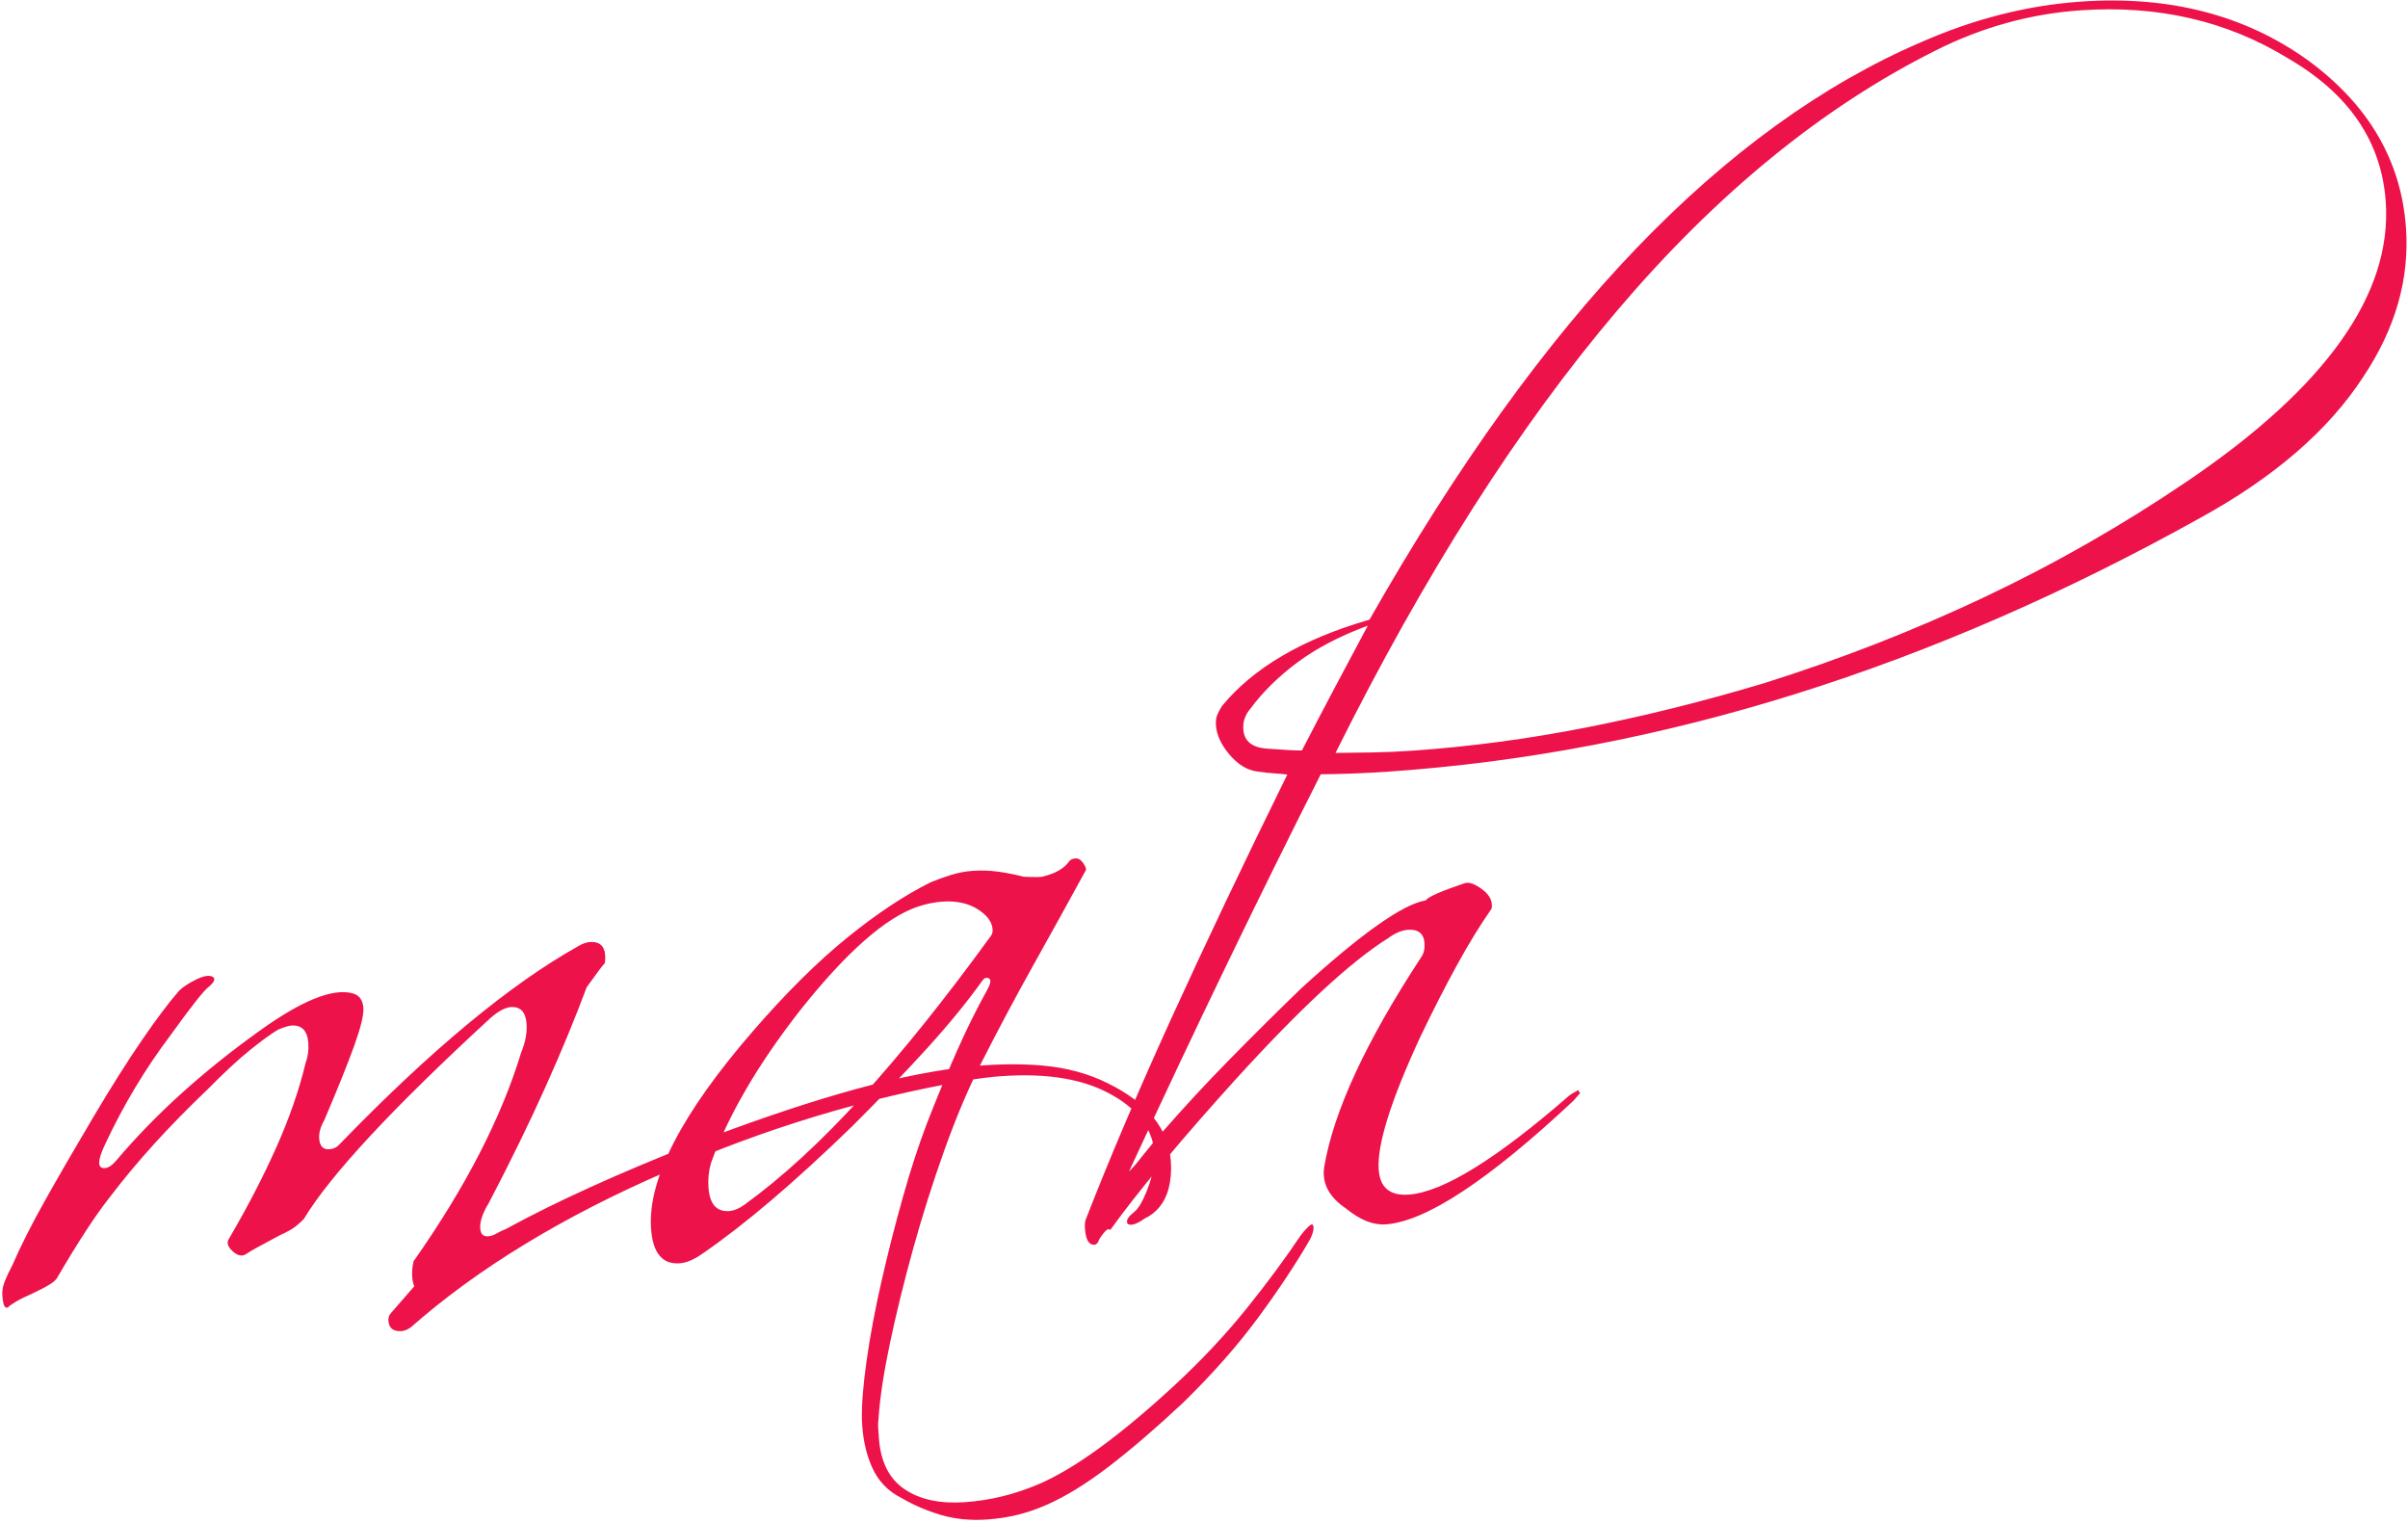 <?xml version="1.0" encoding="UTF-8"?>
<svg width="623px" height="394px" viewBox="0 0 623 394" version="1.1" xmlns="http://www.w3.org/2000/svg" xmlns:xlink="http://www.w3.org/1999/xlink">
    <title>mah copy 2</title>
    <g id="Page-1" stroke="none" stroke-width="1" fill="none" fill-rule="evenodd">
        <path d="M94.542,329.485 C95.262,329.485 96.071,329.216 96.971,328.677 C115.321,314.666 138.26,302.81 165.786,293.11 C191.872,283.769 218.139,277.752 244.586,275.057 C246.205,274.878 247.824,274.743 249.443,274.653 C251.062,274.563 252.591,274.518 254.031,274.518 C266.085,274.518 275.53,276.853 282.366,281.524 C288.843,285.835 292.081,291.134 292.081,297.421 C292.081,299.397 291.452,301.912 290.192,304.966 C288.573,308.738 287.089,311.073 285.74,311.971 C284.39,312.869 283.716,313.678 283.716,314.396 C283.716,314.935 284.075,315.204 284.795,315.204 C285.695,315.204 286.864,314.755 288.303,313.857 C291.542,312.6 293.79,310.175 295.05,306.582 C295.769,304.427 296.129,302.091 296.129,299.577 C296.129,291.134 291.182,284.039 281.287,278.291 C276.429,275.416 270.852,273.485 264.555,272.497 C258.259,271.51 251.242,271.195 243.506,271.554 C233.971,272.093 223.401,273.62 211.797,276.135 C200.193,278.65 187.375,282.063 173.342,286.374 C153.372,292.661 136.731,298.858 123.417,304.966 C122.338,305.325 121.438,305.684 120.719,306.043 C119.999,306.403 119.279,306.582 118.56,306.582 C117.3,306.582 116.671,305.864 116.671,304.427 C116.671,302.63 117.57,300.475 119.369,297.96 C125.666,287.721 131.198,278.156 135.966,269.264 C140.734,260.372 144.916,251.975 148.515,244.071 C149.594,242.814 150.539,241.691 151.348,240.703 C152.158,239.715 152.922,238.862 153.642,238.143 C154.362,234.371 153.192,232.485 150.134,232.485 C149.234,232.485 148.245,232.754 147.165,233.293 C137.99,237.604 127.96,243.667 117.076,251.481 C106.191,259.295 94.452,268.86 81.859,280.177 C81.139,280.895 80.239,281.254 79.16,281.254 C77.541,281.254 76.731,280.266 76.731,278.291 C76.731,276.853 77.271,275.327 78.35,273.71 C82.308,265.986 85.322,259.789 87.391,255.118 C89.46,250.448 90.494,247.215 90.494,245.418 C90.494,243.263 89.595,241.916 87.795,241.377 C82.758,239.76 74.572,242.454 63.238,249.46 C47.766,258.98 34.633,269.309 23.838,280.446 C22.759,281.524 21.769,282.063 20.87,282.063 C18.891,282.063 19.071,279.997 21.409,275.866 C26.807,266.166 33.013,257.274 40.03,249.191 C46.147,241.826 49.835,237.784 51.094,237.066 C52.533,235.988 52.893,235.179 52.174,234.641 C51.274,234.102 49.835,234.236 47.856,235.045 C45.877,235.853 44.348,236.706 43.268,237.604 C40.39,240.478 36.881,244.52 32.744,249.729 C28.606,254.939 23.928,261.316 18.711,268.86 C13.493,276.404 8.906,283.185 4.948,289.203 C0.99,295.221 -2.249,300.654 -4.767,305.504 C-6.566,308.378 -7.556,310.444 -7.736,311.702 C-7.916,312.6 -7.916,313.767 -7.736,315.204 C-7.556,316.103 -7.196,316.462 -6.656,316.282 C-6.297,315.923 -5.577,315.474 -4.497,314.935 C-3.418,314.396 -1.889,313.767 0.09,313.049 C3.868,311.612 6.027,310.444 6.567,309.546 C9.625,305.055 12.414,301.148 14.933,297.825 C17.451,294.502 19.7,291.763 21.679,289.607 C29.235,280.985 38.231,272.363 48.665,263.741 C53.343,259.609 57.301,256.421 60.539,254.175 C63.778,251.93 66.296,250.358 68.096,249.46 C69.715,248.921 70.884,248.652 71.604,248.652 C74.302,248.652 75.652,250.268 75.652,253.502 C75.652,255.298 75.292,257.004 74.572,258.621 C72.413,265.447 69.4,272.497 65.532,279.772 C61.664,287.047 57.031,294.637 51.634,302.541 C50.914,303.439 51.139,304.516 52.309,305.774 C53.478,307.031 54.602,307.391 55.682,306.852 C56.581,306.313 57.751,305.729 59.19,305.1 C60.629,304.472 62.518,303.618 64.857,302.541 C66.836,301.822 68.32,301.103 69.31,300.385 C70.299,299.666 70.974,299.128 71.334,298.768 C78.89,287.991 96.161,271.824 123.147,250.268 C125.306,248.652 127.105,247.843 128.545,247.843 C131.063,247.843 132.323,249.37 132.323,252.424 C132.323,254.759 131.693,257.184 130.434,259.699 C124.137,276.225 113.612,293.559 98.86,311.702 C98.14,314.216 98.05,316.372 98.59,318.168 L92.113,324.635 C91.574,325.174 91.304,325.803 91.304,326.521 C91.304,328.497 92.383,329.485 94.542,329.485 Z M242.215,388.666 C245.092,388.666 247.789,388.44 250.307,387.99 C252.824,387.539 255.341,386.863 257.859,385.962 C262.894,384.159 268.423,381.275 274.446,377.309 C280.47,373.343 287.258,368.296 294.81,362.167 C302.901,355.316 309.869,348.466 315.713,341.616 C321.557,334.766 326.547,328.276 330.682,322.147 C331.401,320.886 331.761,319.894 331.761,319.173 C331.761,318.812 331.671,318.542 331.491,318.362 C330.952,318.362 329.873,319.263 328.255,321.066 C323.939,326.654 318.86,332.603 313.016,338.912 C307.172,345.222 300.564,351.351 293.192,357.299 C277.908,369.558 265.501,377.309 255.971,380.554 C249.677,382.717 243.294,383.799 236.821,383.799 C230.348,383.799 225.223,382.311 221.447,379.337 C217.671,376.363 215.783,371.811 215.783,365.682 L215.783,362.978 L215.783,362.978 C215.783,362.257 215.873,361.446 216.053,360.544 C216.772,355.316 218.211,348.917 220.368,341.346 C222.526,333.775 225.088,325.798 228.055,317.415 C231.022,309.033 234.304,300.741 237.9,292.539 C241.496,284.336 245.182,277.081 248.958,270.771 C253.813,262.659 258.803,254.683 263.927,246.841 C269.052,238.999 274.222,231.023 279.436,222.911 C279.616,222.55 279.436,221.919 278.897,221.018 C278.357,220.116 277.728,219.666 277.009,219.666 C276.289,219.666 275.75,219.846 275.39,220.207 C273.952,222.009 271.614,223.181 268.378,223.722 C268.018,223.902 266.31,223.812 263.253,223.451 C261.095,222.73 258.938,222.144 256.78,221.694 C254.622,221.243 252.465,221.018 250.307,221.018 C248.329,221.018 246.396,221.243 244.508,221.694 C242.62,222.144 240.867,222.64 239.248,223.181 C232.236,226.065 224.684,230.347 216.592,236.025 C208.501,241.703 199.87,249.139 190.7,258.333 C170.741,278.343 160.761,294.747 160.761,307.546 C160.761,313.855 163.009,317.01 167.504,317.01 C169.302,317.01 171.37,316.289 173.707,314.847 C185.035,308.177 198.611,298.172 214.435,284.832 C222.346,277.982 229.314,271.673 235.338,265.904 C241.361,260.136 246.531,254.638 250.846,249.41 C251.206,249.049 251.476,248.869 251.655,248.869 C253.094,248.869 253.184,249.86 251.925,251.843 C248.868,256.53 245.856,261.668 242.89,267.256 C239.923,272.844 236.911,278.883 233.854,285.373 C231.337,290.781 228.819,297 226.302,304.031 C223.785,311.061 221.447,318.136 219.289,325.257 C217.132,332.378 215.379,339.092 214.03,345.402 C212.681,351.711 211.917,356.759 211.737,360.544 C211.558,365.231 212.142,369.422 213.491,373.118 C214.839,376.813 217.222,379.652 220.638,381.635 C223.515,383.618 226.752,385.286 230.348,386.638 C233.944,387.99 237.9,388.666 242.215,388.666 Z M181.211,304.415 C177.95,304.415 176.319,302.252 176.319,297.924 C176.319,295.761 176.681,293.687 177.406,291.704 C179.943,285.934 183.34,279.893 187.598,273.583 C191.856,267.272 197.065,260.691 203.225,253.839 C216.27,239.595 227.051,231.391 235.566,229.227 C237.741,228.686 239.824,228.415 241.817,228.415 C245.441,228.415 248.431,229.272 250.786,230.985 C253.141,232.698 254.319,234.546 254.319,236.529 C254.319,237.251 254.047,237.882 253.504,238.423 C240.64,253.749 228.591,266.776 217.357,277.504 C206.124,288.233 195.434,296.752 185.288,303.063 C183.838,303.965 182.479,304.415 181.211,304.415 Z M350.427,319.703 C360.856,319.703 377.759,310.195 401.135,291.179 L403.023,289.296 C402.843,289.116 402.753,289.027 402.753,289.027 C402.753,288.847 402.663,288.668 402.483,288.489 C402.304,288.668 401.989,288.847 401.539,289.027 C401.09,289.206 400.595,289.475 400.056,289.834 C380.096,304.903 365.711,312.438 356.9,312.438 C352.045,312.438 349.618,310.106 349.618,305.441 C349.618,298.983 354.023,287.771 362.834,271.805 C366.61,265.167 370.207,259.202 373.623,253.91 C377.04,248.618 380.276,244.088 383.333,240.321 C383.513,240.141 383.603,239.693 383.603,238.975 C383.603,237.54 382.794,236.15 381.175,234.804 C379.557,233.459 378.208,232.876 377.129,233.055 C370.836,234.67 367.33,235.925 366.61,236.822 C360.676,237.361 349.438,244.178 332.895,257.274 C326.062,263.014 319.409,268.755 312.936,274.496 C306.462,280.236 300.349,285.977 294.595,291.718 C292.077,294.229 290.099,296.292 288.661,297.907 C287.222,299.521 286.053,300.687 285.154,301.405 C295.224,283.107 304.934,265.795 314.284,249.47 C323.635,233.145 332.805,217.448 341.796,202.378 C344.673,202.558 347.64,202.692 350.697,202.782 C353.754,202.872 356.81,202.917 359.867,202.917 C429.995,202.917 501.202,185.964 573.487,152.058 C593.267,142.909 608.101,131.786 617.991,118.69 C627.162,106.85 631.747,94.292 631.747,81.017 C631.747,63.616 624.375,48.636 609.63,36.078 C594.166,23.162 574.926,16.703 551.909,16.703 C538.064,16.703 524.128,19.215 510.102,24.238 C483.849,33.387 458.091,49.398 432.827,72.271 C407.563,95.144 382.344,125.507 357.17,163.36 C339.548,167.127 326.332,173.675 317.521,183.004 C316.981,183.721 316.532,184.439 316.172,185.156 C315.813,185.874 315.633,186.771 315.633,187.847 C315.633,190.359 316.622,192.96 318.6,195.651 C320.578,198.342 322.825,199.957 325.343,200.495 C326.961,200.854 328.445,201.123 329.793,201.302 C331.142,201.481 332.266,201.661 333.165,201.84 C320.218,224.085 308.755,244.402 298.775,262.79 C288.796,281.178 280.209,297.997 273.017,313.245 C272.837,313.783 272.747,314.501 272.747,315.398 C272.747,318.268 273.466,319.703 274.905,319.703 C275.444,319.703 275.894,319.255 276.253,318.358 C277.872,316.205 278.861,315.488 279.22,316.205 C287.312,306.518 298.91,294.409 314.015,279.878 C331.996,262.656 346.022,251.354 356.091,245.972 C358.069,244.716 359.867,244.088 361.486,244.088 C364.183,244.088 365.531,245.344 365.531,247.855 C365.531,249.29 365.172,250.457 364.453,251.354 C348.629,272.163 339.009,289.655 335.592,303.827 C334.693,307.953 336.312,311.631 340.447,314.86 C343.864,318.089 347.19,319.703 350.427,319.703 Z M365.917,197.947 C362.328,197.947 358.874,197.857 355.554,197.678 C352.234,197.499 349.049,197.319 345.999,197.14 C372.197,152.636 399.113,116.253 426.746,87.99 C454.379,59.727 483.269,39.315 513.415,26.753 C525.796,21.549 538.536,18.947 551.635,18.947 C571.732,18.947 589.317,24.331 604.39,35.098 C619.462,45.326 626.999,58.246 626.999,73.858 C626.999,97.725 608.337,120.515 571.014,142.228 C553.429,152.457 535.216,161.25 516.375,168.607 C497.534,175.965 477.976,182.066 457.699,186.911 C441.729,190.5 426.163,193.237 411,195.121 C395.838,197.005 380.81,197.947 365.917,197.947 Z M337.383,195.877 C336.856,195.877 335.846,195.787 334.352,195.607 C332.859,195.428 330.882,195.158 328.422,194.799 C324.556,194.26 322.624,192.462 322.624,189.407 C322.624,187.431 323.326,185.723 324.732,184.286 C328.246,180.152 332.595,176.423 337.779,173.099 C342.962,169.774 349.244,167.033 356.624,164.877 C353.461,169.909 350.254,175.031 347.003,180.242 C343.753,185.454 340.546,190.665 337.383,195.877 Z" id="mah-copy-2" fill="#ED1249" fill-rule="nonzero" transform="translate(311.938, 202.685) rotate(-4) translate(-311.938, -202.685) "></path>
    </g>
</svg>